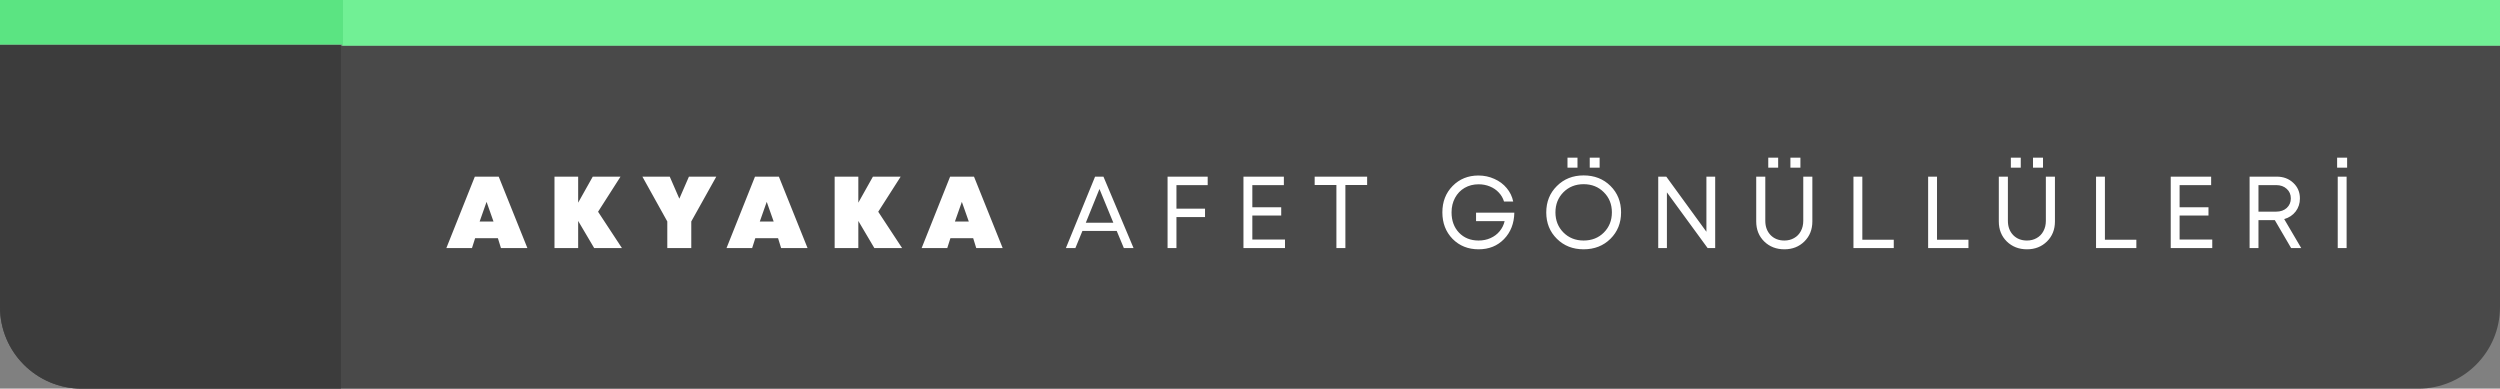 <svg width="431" height="67" viewBox="0 0 431 67" fill="none" xmlns="http://www.w3.org/2000/svg">
<rect x="0" y="0" width="431" height="67" fill="#808080" stroke="none"/>
<path d="M0 7.882H431V52.923C431 60.698 424.698 67 416.923 67H14.077C6.302 67 0 60.697 0 52.923V7.882Z" fill="#494949"/>
<path d="M86.365 42.769L85.837 41.062H81.913L81.368 42.769H76.951L81.861 30.452H85.978L90.923 42.769H86.365ZM85.081 38.194L83.884 34.798L82.688 38.194H85.081ZM107.224 42.769H102.438L99.675 38.089V42.769H95.593V30.452H99.675V34.939L102.192 30.452H106.978L103.107 36.505L107.224 42.769ZM123.488 30.452L119.176 38.177V42.769H115.041V38.177L110.748 30.452H115.464L117.118 34.253L118.772 30.452H123.488ZM134.666 42.769L134.138 41.062H130.214L129.669 42.769H125.252L130.161 30.452H134.279L139.223 42.769H134.666ZM133.382 38.194L132.185 34.798L130.988 38.194H133.382ZM155.525 42.769H150.739L147.976 38.089V42.769H143.894V30.452H147.976V34.939L150.492 30.452H155.278L151.407 36.505L155.525 42.769ZM168.304 42.769L167.776 41.062H163.852L163.307 42.769H158.89L163.8 30.452H167.917L172.862 42.769H168.304ZM167.02 38.194L165.823 34.798L164.627 38.194H167.02ZM193.753 42.769L192.522 39.813H186.609L185.395 42.769H183.759L188.791 30.452H190.234L195.425 42.769H193.753ZM189.548 32.581L187.19 38.405H191.941L189.548 32.581ZM208.205 31.912H202.82V35.977H207.747V37.42H202.82V42.769H201.289V30.452H208.205V31.912ZM215.902 41.291H221.533V42.769H214.371V30.452H221.339V31.912H215.902V35.731H220.881V37.156H215.902V41.291ZM235.693 30.452V31.895H231.945V42.769H230.396V31.895H226.648V30.452H235.693ZM254.471 36.663H261.07C261.034 38.517 260.442 40.036 259.292 41.221C258.154 42.394 256.694 42.98 254.911 42.98C253.104 42.98 251.609 42.382 250.424 41.186C249.251 39.977 248.664 38.452 248.664 36.611C248.664 34.781 249.251 33.267 250.424 32.071C251.609 30.863 253.093 30.258 254.876 30.258C255.861 30.258 256.776 30.452 257.621 30.839C258.477 31.214 259.187 31.742 259.75 32.423C260.325 33.103 260.7 33.877 260.876 34.745H259.292C259.116 34.159 258.817 33.643 258.395 33.197C257.973 32.739 257.456 32.388 256.846 32.141C256.248 31.895 255.603 31.772 254.911 31.772C254.019 31.772 253.216 31.977 252.5 32.388C251.796 32.798 251.245 33.373 250.846 34.112C250.447 34.851 250.248 35.684 250.248 36.611C250.248 38.042 250.676 39.209 251.532 40.112C252.401 41.016 253.527 41.467 254.911 41.467C255.662 41.467 256.348 41.326 256.97 41.045C257.603 40.763 258.125 40.37 258.536 39.866C258.958 39.361 259.245 38.781 259.398 38.124H254.471V36.663ZM270.235 28.904V27.179H271.959V28.904H270.235ZM274.07 28.904V27.179H275.777V28.904H274.07ZM277.643 41.168C276.423 42.376 274.88 42.98 273.015 42.98C271.161 42.98 269.625 42.376 268.405 41.168C267.185 39.96 266.575 38.447 266.575 36.628C266.575 34.798 267.185 33.279 268.405 32.071C269.625 30.851 271.161 30.241 273.015 30.241C274.88 30.241 276.423 30.845 277.643 32.053C278.863 33.261 279.473 34.781 279.473 36.611C279.473 38.441 278.863 39.96 277.643 41.168ZM269.531 40.077C270.457 41.004 271.619 41.467 273.015 41.467C274.422 41.467 275.584 41.01 276.499 40.095C277.425 39.168 277.889 38.007 277.889 36.611C277.889 35.215 277.425 34.059 276.499 33.144C275.584 32.217 274.422 31.754 273.015 31.754C271.619 31.754 270.457 32.217 269.531 33.144C268.616 34.071 268.158 35.226 268.158 36.611C268.158 37.995 268.616 39.15 269.531 40.077ZM294.185 30.452H295.698V42.769H294.396L287.375 33.162V42.769H285.879V30.452H287.269L294.185 39.954V30.452ZM304.848 28.904V27.179H306.555V28.904H304.848ZM308.667 28.904V27.179H310.391V28.904H308.667ZM307.629 42.98C306.233 42.98 305.071 42.529 304.145 41.626C303.23 40.722 302.772 39.573 302.772 38.177V30.452H304.338V38.071C304.338 39.08 304.643 39.901 305.253 40.535C305.863 41.156 306.655 41.467 307.629 41.467C308.25 41.467 308.808 41.326 309.3 41.045C309.805 40.763 310.192 40.364 310.462 39.848C310.743 39.332 310.884 38.74 310.884 38.071V30.452H312.45V38.177C312.45 39.573 311.992 40.722 311.077 41.626C310.162 42.529 309.013 42.98 307.629 42.98ZM321.066 41.326H326.485V42.769H319.535V30.452H321.066V41.326ZM333.941 41.326H339.361V42.769H332.41V30.452H333.941V41.326ZM346.671 28.904V27.179H348.378V28.904H346.671ZM350.489 28.904V27.179H352.214V28.904H350.489ZM349.451 42.98C348.055 42.98 346.894 42.529 345.967 41.626C345.052 40.722 344.595 39.573 344.595 38.177V30.452H346.161V38.071C346.161 39.08 346.466 39.901 347.076 40.535C347.686 41.156 348.477 41.467 349.451 41.467C350.073 41.467 350.63 41.326 351.123 41.045C351.627 40.763 352.014 40.364 352.284 39.848C352.566 39.332 352.706 38.74 352.706 38.071V30.452H354.272V38.177C354.272 39.573 353.815 40.722 352.9 41.626C351.985 42.529 350.835 42.98 349.451 42.98ZM362.888 41.326H368.308V42.769H361.357V30.452H362.888V41.326ZM375.763 41.291H381.394V42.769H374.233V30.452H381.201V31.912H375.763V35.731H380.743V37.156H375.763V41.291ZM394.991 42.769L392.176 37.948H389.361V42.769H387.83V30.452H392.493C393.654 30.452 394.61 30.81 395.361 31.525C396.123 32.229 396.505 33.127 396.505 34.218C396.505 35.074 396.258 35.825 395.766 36.47C395.273 37.103 394.616 37.537 393.795 37.772L396.733 42.769H394.991ZM389.361 31.912V36.487H392.422C393.161 36.487 393.766 36.276 394.235 35.854C394.704 35.42 394.939 34.869 394.939 34.2C394.939 33.531 394.704 32.986 394.235 32.563C393.766 32.129 393.161 31.912 392.422 31.912H389.361ZM402.919 28.904V27.179H404.644V28.904H402.919ZM403.025 42.769V30.452H404.556V42.769H403.025Z" fill="white"/>
<path d="M0 7.731H58.777V67H14.077C6.302 67 0 60.697 0 52.923V7.731Z" fill="#3C3C3C"/>
<rect x="59" y="7.882" width="7.882" height="372" transform="rotate(-90 59 7.882)" fill="#71F095"/>
<rect y="7.689" width="7.689" height="59.123" transform="rotate(-90 0 7.689)" fill="#5BE482"/>
</svg>
